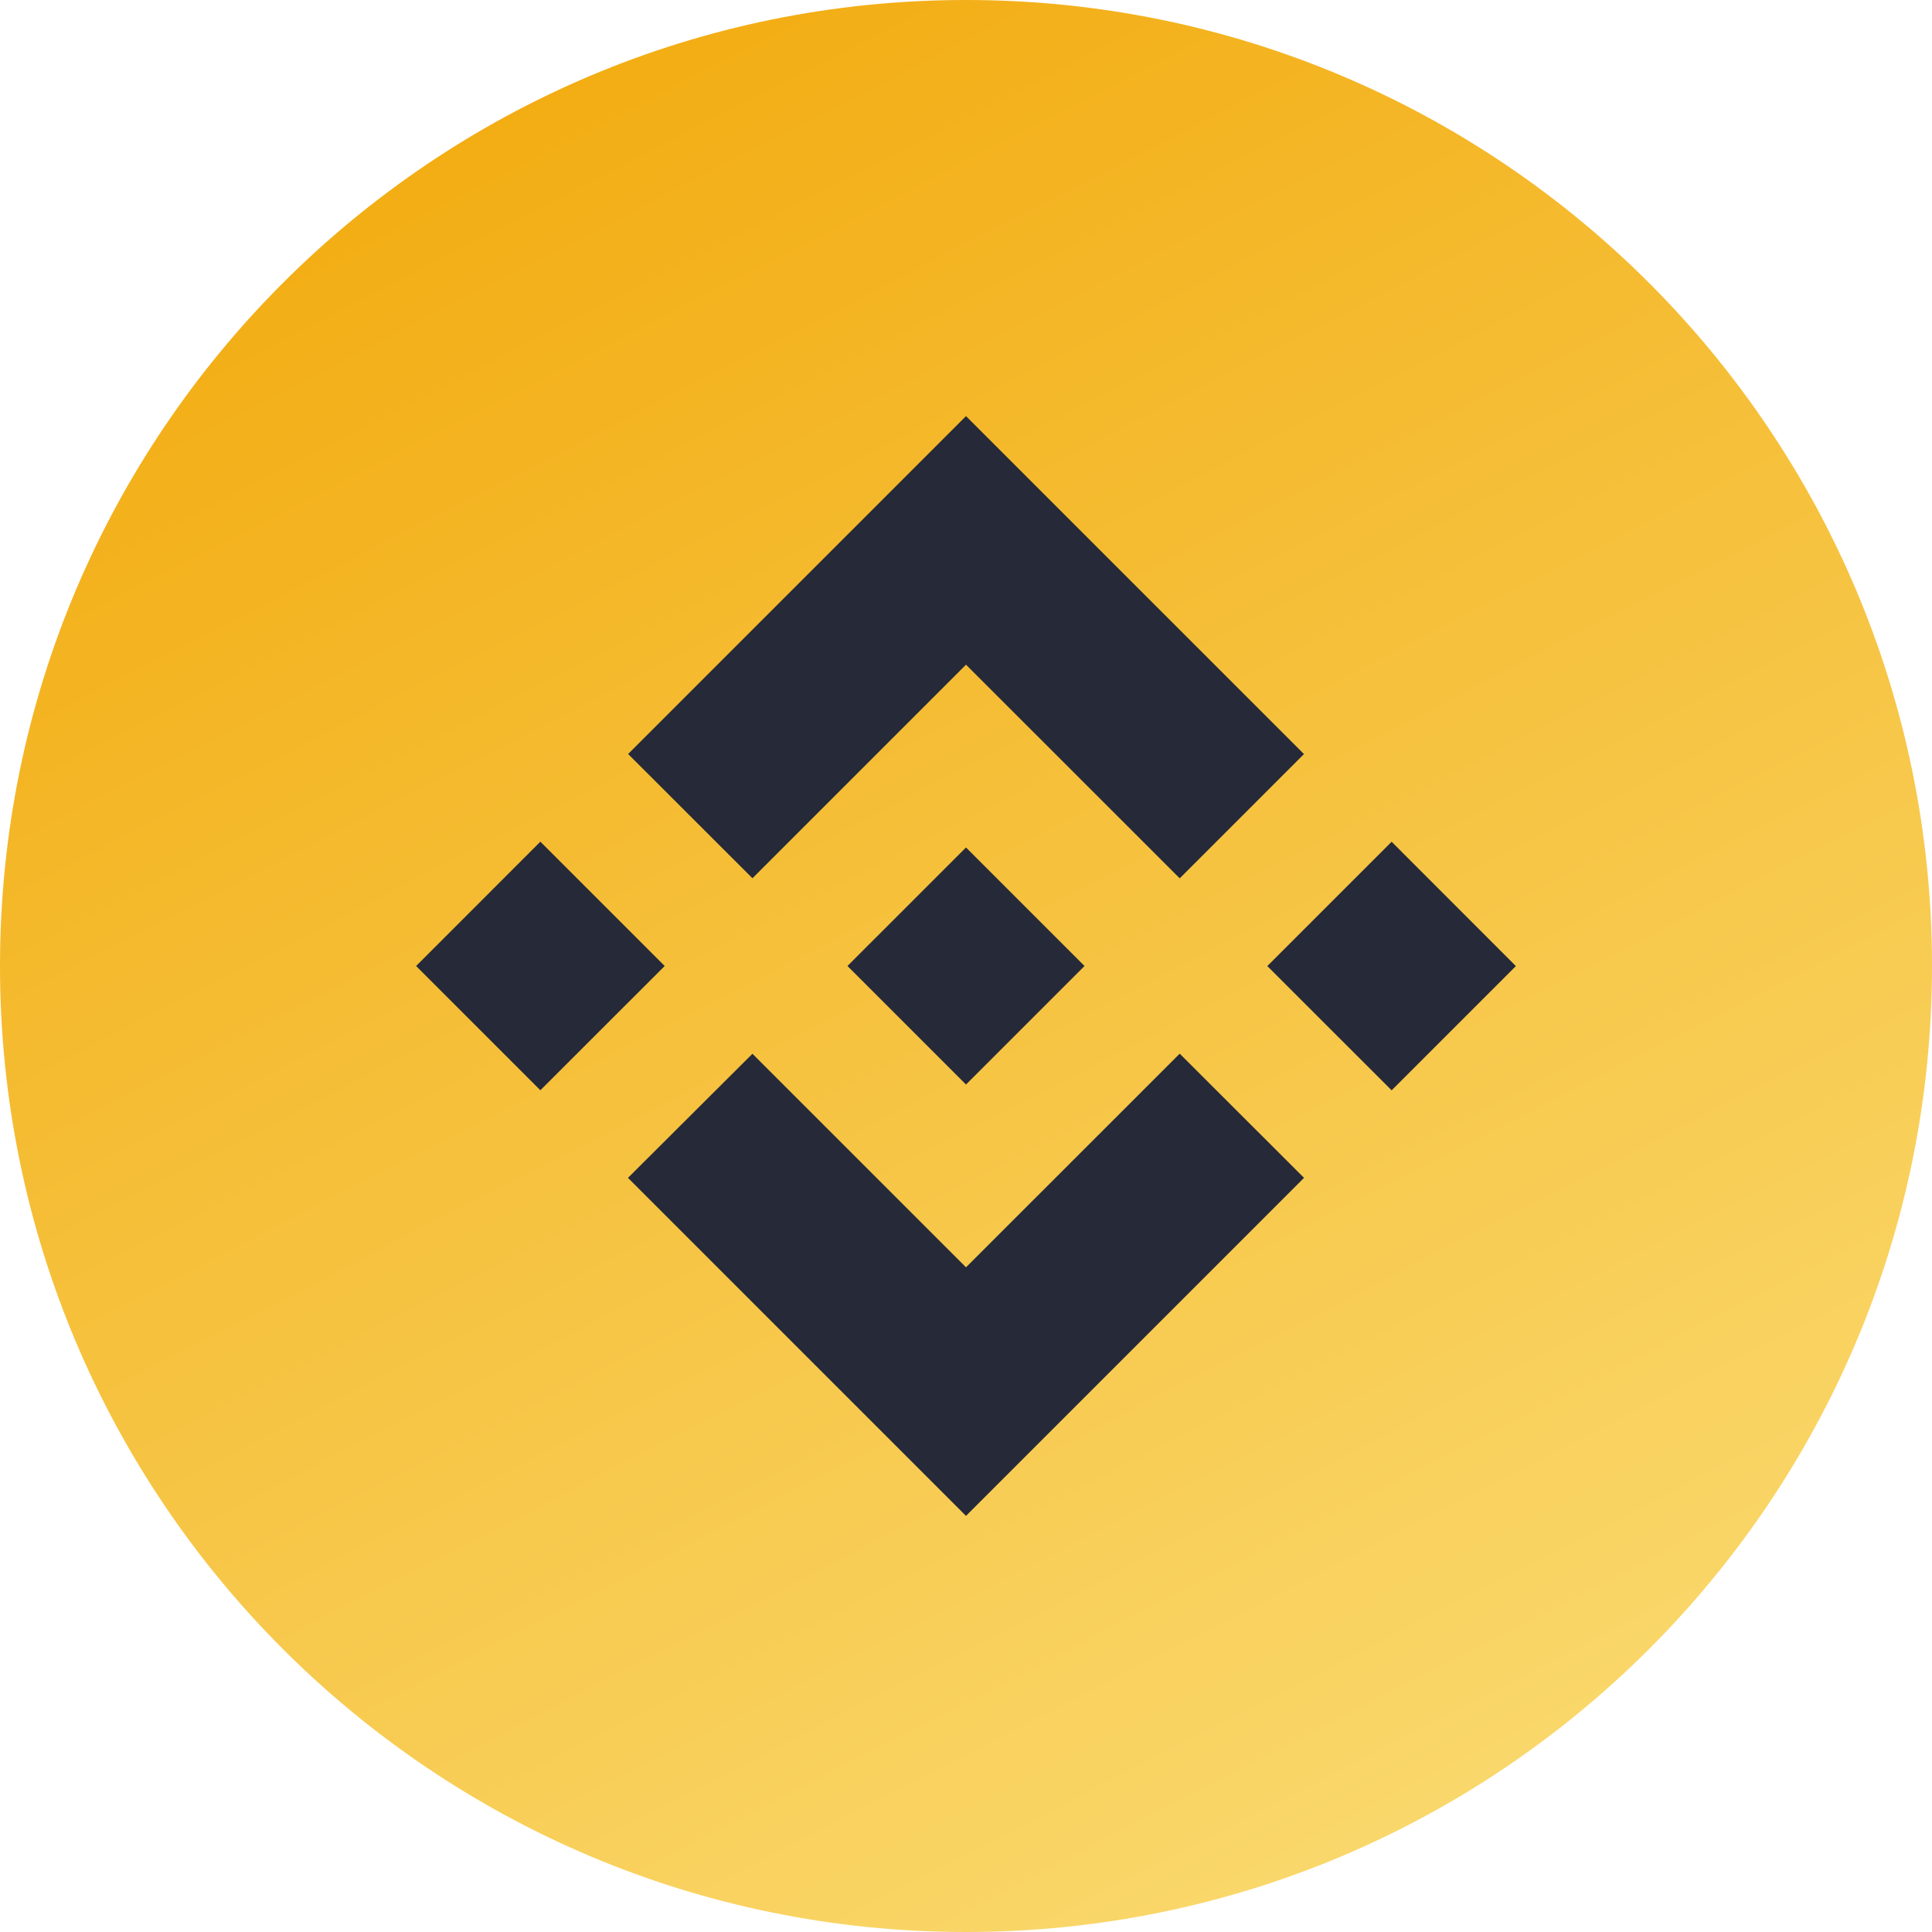 <svg width="26" height="26" viewBox="0 0 26 26" fill="none" xmlns="http://www.w3.org/2000/svg">
<g clip-path="url(#clip0_26_147)">
<path d="M13 26C20.18 26 26 20.18 26 13C26 5.82 20.18 0 13 0C5.82 0 0 5.82 0 13C0 20.18 5.82 26 13 26Z" fill="url(#paint0_linear_26_147)"/>
<path d="M10.126 11.819L13 8.945L15.876 11.82L17.548 10.148L13 5.6L8.453 10.147L10.126 11.819L10.126 11.819ZM5.6 13L7.272 11.327L8.945 13L7.272 14.672L5.6 13ZM10.126 14.181L13 17.055L15.876 14.18L17.549 15.851L17.548 15.852L13 20.4L8.453 15.853L8.451 15.851L10.126 14.181L10.126 14.181ZM17.055 13.001L18.728 11.328L20.4 13.001L18.728 14.673L17.055 13.001Z" fill="#252938"/>
<path d="M14.593 12.999H14.594L13 11.405L11.822 12.583L11.686 12.718L11.407 12.998L11.405 13L11.407 13.002L13 14.595L14.594 13.001L14.595 13L14.593 12.999" fill="#252938"/>
</g>
<defs>
<linearGradient id="paint0_linear_26_147" x1="5.2" y1="-1.25085e-07" x2="18.571" y2="26" gradientUnits="userSpaceOnUse">
<stop stop-color="#F2AA0D"/>
<stop offset="1" stop-color="#FAD96E"/>
</linearGradient>
<clipPath id="clip0_26_147">
<rect width="26" height="26" fill="white"/>
</clipPath>
</defs>
</svg>

